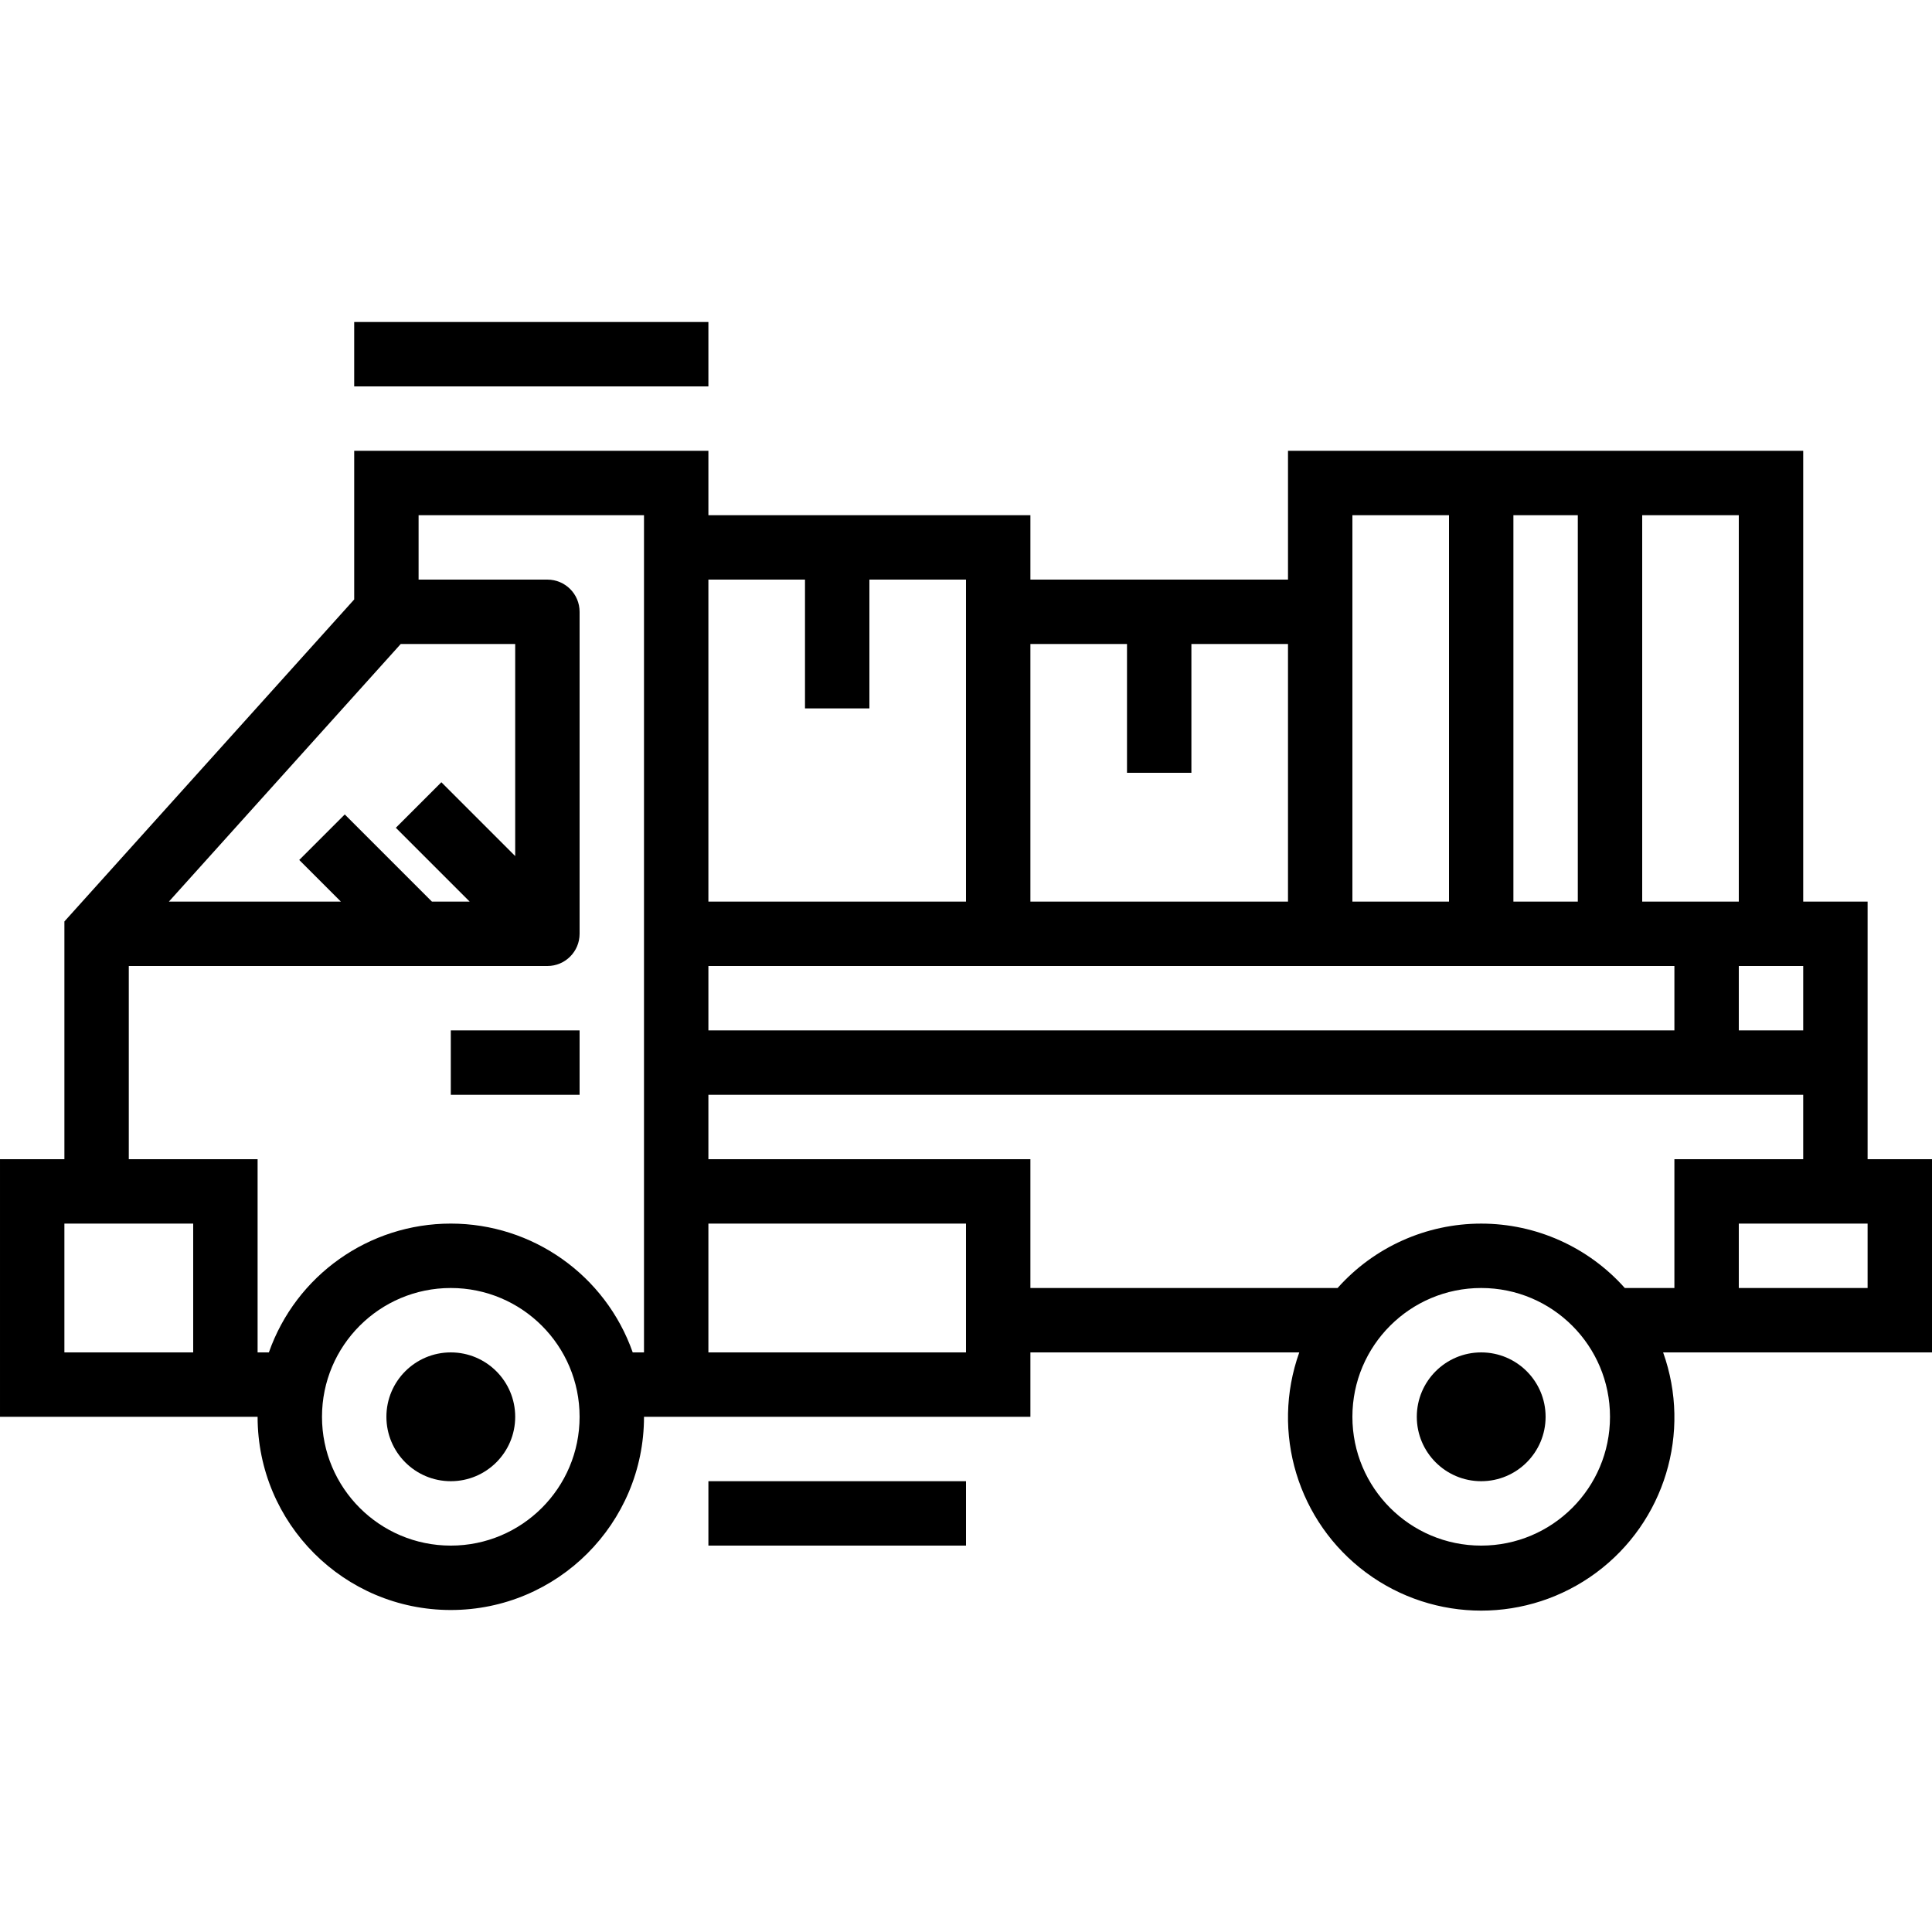 <svg height="480pt" viewBox="0 -80 480 480" width="480pt" xmlns="http://www.w3.org/2000/svg"><path d="m384 272c0 8.836-7.164 16-16 16s-16-7.164-16-16 7.164-16 16-16 16 7.164 16 16zm0 0"/><path d="m128 272c0 8.836-7.164 16-16 16s-16-7.164-16-16 7.164-16 16-16 16 7.164 16 16zm0 0"/><path d="m112 176h32v16h-32zm0 0"/><path d="m88 0h88v16h-88zm0 0"/><path d="m176 288h64v16h-64zm0 0"/><path d="m464 144h-16v-112h-128v32h-64v-16h-80v-16h-88v36.93l-72 80v59.07h-16v64h64c0 26.508 21.492 48 48 48s48-21.492 48-48h96v-16h66.801c-7.113 19.906-.371 42.121 16.609 54.711 16.98 12.59 40.199 12.59 57.18 0 16.98-12.59 23.723-34.805 16.609-54.711h66.801v-48h-16zm-16 32h-16v-16h16zm-272-16h240v16h-240zm256-112v96h-24v-96zm-40 0v96h-16v-96zm-56 0h24v96h-24zm-56 32v32h16v-32h24v64h-64v-64zm-80-16v32h16v-32h24v80h-64v-80zm-72 68.688-18.344-18.344-11.312 11.312 18.344 18.344h-9.375l-21.656-21.656-11.312 11.312 10.344 10.344h-42.727l57.598-64h28.441zm-80 123.312h-32v-32h32zm64 48c-17.672 0-32-14.328-32-32s14.328-32 32-32 32 14.328 32 32-14.328 32-32 32zm48-48h-2.801c-6.75-19.176-24.867-32.004-45.199-32.004s-38.449 12.828-45.199 32.004h-2.801v-48h-32v-48h104c4.418 0 8-3.582 8-8v-80c0-4.418-3.582-8-8-8h-32v-16h56zm80 0h-64v-32h64zm128 48c-17.672 0-32-14.328-32-32s14.328-32 32-32 32 14.328 32 32-14.328 32-32 32zm48-96v32h-12.32c-9.066-10.18-22.047-16-35.68-16s-26.613 5.82-35.68 16h-76.32v-32h-80v-16h272v16zm48 32h-32v-16h32zm0 0"/></svg>